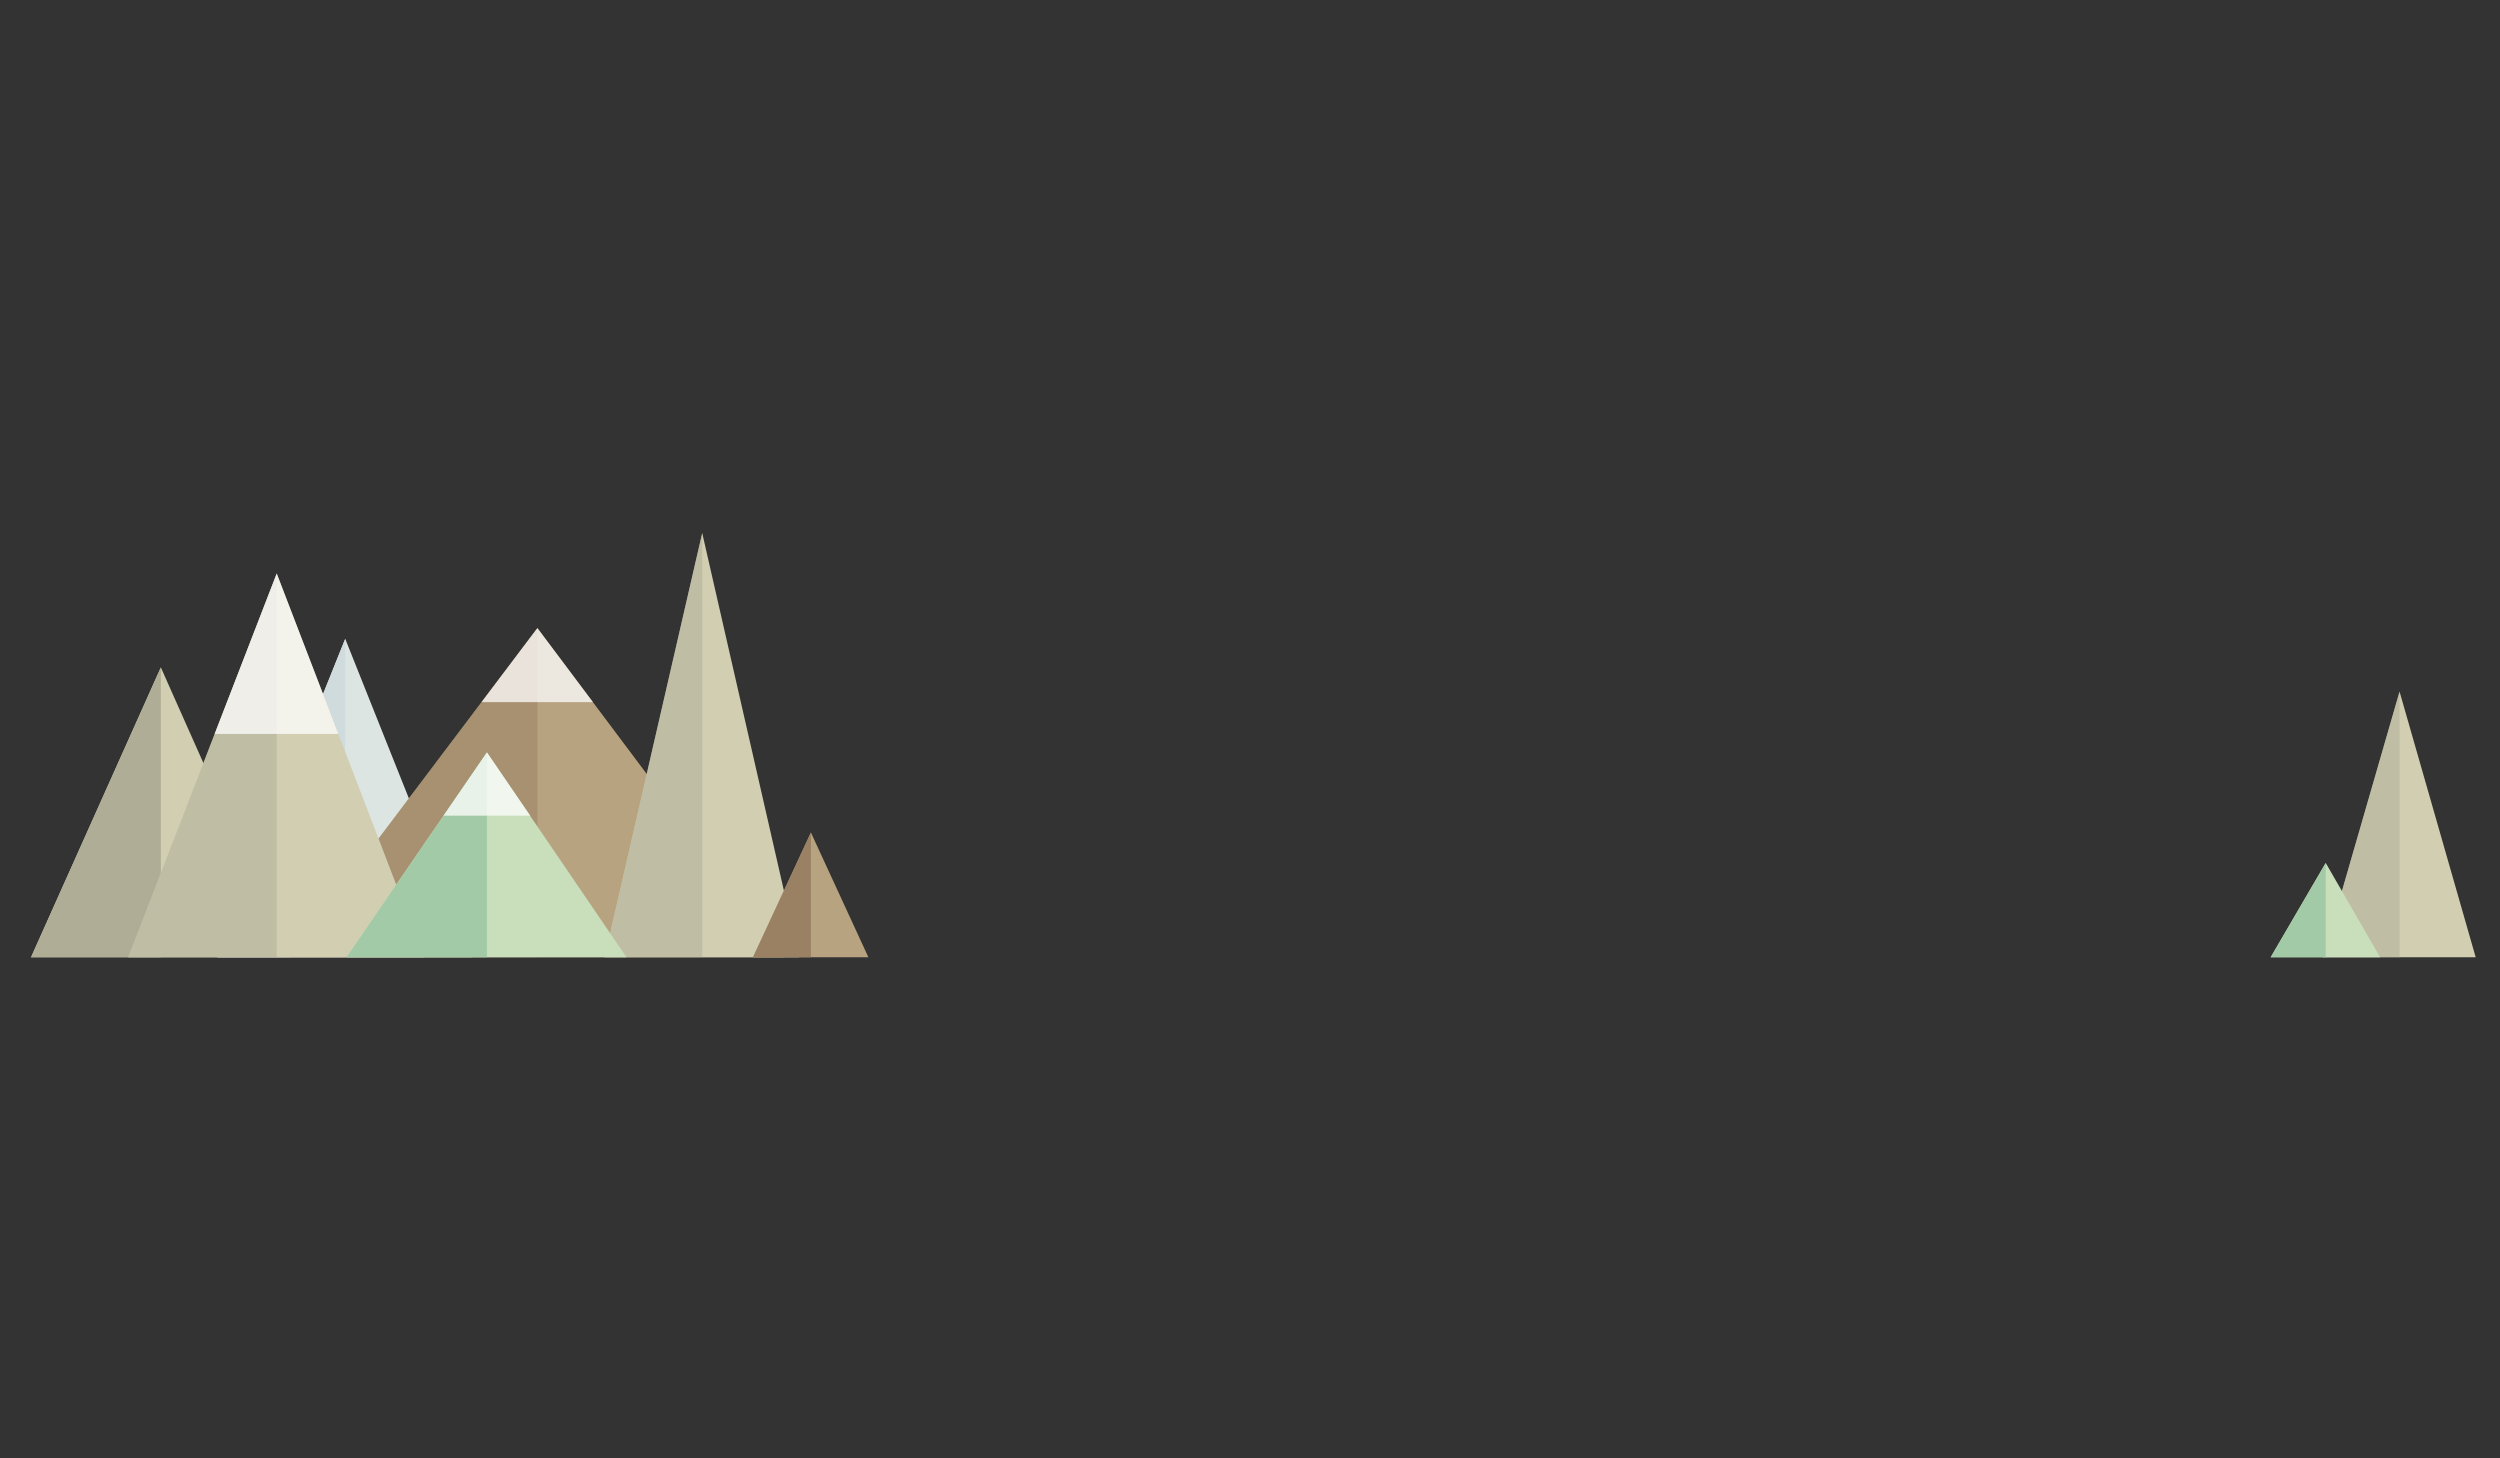 <?xml version="1.0" encoding="utf-8"?>
<!-- Generator: Adobe Illustrator 16.0.0, SVG Export Plug-In . SVG Version: 6.00 Build 0)  -->
<!DOCTYPE svg PUBLIC "-//W3C//DTD SVG 1.1//EN" "http://www.w3.org/Graphics/SVG/1.1/DTD/svg11.dtd">
<svg version="1.1" id="Layer_1" xmlns="http://www.w3.org/2000/svg" xmlns:xlink="http://www.w3.org/1999/xlink" x="0px" y="0px"
	 width="960px" height="560px" viewBox="0 0 960 560" enable-background="new 0 0 960 560" xml:space="preserve">
<rect x="0" y="0" width="960" height="560" fill="#333333" stroke="none"/>
<g id="Layer_1_1_" display="none">
	<g display="inline">
		<rect x="-53.249" y="170.92" fill="#E4E9E7" width="939.334" height="528.376"/>
		<rect x="-53.249" y="367.593" fill="#FFFFFF" width="939.334" height="331.762"/>
	</g>
	<g display="inline">
		<polygon fill="#ADB0A8" points="511.115,512.485 511.115,491.351 540.587,461.82 535.186,456.419 511.115,480.489 
			511.115,424.775 503.425,424.775 503.425,450.02 492.446,439.041 487.045,444.442 503.425,460.881 503.425,512.133 
			479.706,488.415 474.246,493.875 503.425,522.994 503.425,583.347 511.115,583.347 511.115,523.347 540.587,493.875 
			535.186,488.415 		"/>
		<g>
			<circle fill="#DEE4E1" cx="514.462" cy="576.654" r="9.393"/>
			<circle fill="#DEE4E1" cx="500.431" cy="578.297" r="7.104"/>
			<circle fill="#BDDDE0" cx="508.004" cy="580.235" r="7.925"/>
		</g>
	</g>
	<g display="inline">
		<polygon fill="#ADB0A8" points="792.916,412.211 792.916,388.259 826.321,354.854 820.156,348.688 792.916,375.93 
			792.916,312.936 784.227,312.936 784.227,341.468 771.84,329.08 765.675,335.186 784.227,353.797 784.227,411.801 
			757.397,384.971 751.232,391.135 784.227,424.129 784.227,492.407 792.916,492.407 792.916,424.481 826.321,391.135 
			820.156,384.971 		"/>
		<g>
			<circle fill="#DEE4E1" cx="796.732" cy="484.833" r="10.626"/>
			<path fill="#DEE4E1" d="M788.924,486.712c0,4.462-3.581,8.044-8.043,8.044s-8.043-3.582-8.043-8.044s3.581-8.043,8.043-8.043
				S788.924,482.31,788.924,486.712z"/>
			<path fill="#BDDDE0" d="M798.376,488.943c0,4.99-4.051,8.982-8.982,8.982c-4.99,0-8.982-4.051-8.982-8.982
				c0-4.99,4.051-8.982,8.982-8.982C794.384,479.961,798.376,483.953,798.376,488.943z"/>
		</g>
	</g>
	<g display="inline">
		<polygon fill="#ADB0A8" points="79.139,465.401 79.139,451.135 99.041,431.174 95.401,427.534 79.139,443.797 79.139,406.164 
			73.973,406.164 73.973,423.189 66.575,415.793 62.877,419.491 73.973,430.528 73.973,465.166 57.945,449.139 54.247,452.838 
			73.973,472.505 73.973,513.248 79.139,513.248 79.139,472.739 99.041,452.838 95.401,449.139 		"/>
		<g>
			<circle fill="#DEE4E1" cx="81.429" cy="508.728" r="6.34"/>
			<circle fill="#DEE4E1" cx="71.977" cy="509.843" r="4.814"/>
			<path fill="#BDDDE0" d="M82.368,511.193c0,2.936-2.407,5.343-5.343,5.343s-5.342-2.407-5.342-5.343
				c0-2.935,2.407-5.342,5.342-5.342C80.02,505.793,82.368,508.199,82.368,511.193z"/>
		</g>
	</g>
</g>
<g id="Layer_2">
	<polygon fill="#DDE5E3" points="181.35,367.593 83.483,367.593 132.563,245.303 	"/>
	<polygon fill="#CFDBDC" points="132.563,367.593 83.483,367.593 132.563,245.303 	"/>
	<polygon fill="#B7A37F" points="301.115,367.593 110.959,367.593 206.36,241.194 	"/>
	<polygon opacity="0.5" fill="#9A8164" enable-background="new    " points="206.36,367.593 110.959,367.593 206.36,241.194 	"/>
	<polygon opacity="0.75" fill="#FFFFFF" enable-background="new    " points="206.36,241.194 184.932,269.608 227.671,269.608 	"/>
	<polygon fill="#D1CEB2" points="306.869,367.593 232.133,367.593 269.648,204.677 	"/>
	<polygon opacity="0.5" fill="#AFAD96" enable-background="new    " points="269.648,367.593 232.133,367.593 269.648,204.677 	"/>
	<polygon fill="#D1CEB2" points="111.311,367.593 11.918,367.593 61.761,256.282 	"/>
	<polygon fill="#AFAD96" points="61.761,367.593 61.761,256.282 11.918,367.593 	"/>
	<polygon fill="#D1CEB2" points="162.857,367.593 49.256,367.593 106.262,220.235 	"/>
	<polygon opacity="0.5" fill="#AFAD96" enable-background="new    " points="106.262,367.593 49.256,367.593 106.262,220.235 	"/>
	<polygon fill="#D1CEB2" points="950.665,367.593 891.957,367.593 921.429,265.558 	"/>
	<polygon opacity="0.5" fill="#AFAD96" enable-background="new    " points="921.429,367.593 891.957,367.593 921.429,265.558 	"/>
	<polygon fill="#C9DEBB" points="240.587,367.593 133.033,367.593 186.986,288.924 	"/>
	<polygon fill="#A3CAA6" points="186.986,367.593 133.033,367.593 186.986,288.924 	"/>
	<polygon opacity="0.75" fill="#FFFFFF" enable-background="new    " points="186.986,288.924 170.313,313.229 203.601,313.229 	"/>
	<polygon fill="#B7A37F" points="333.464,367.593 289.139,367.593 311.39,319.687 	"/>
	<polygon fill="#9A8164" points="311.39,367.593 289.139,367.593 311.39,319.687 	"/>
	<polygon fill="#C9DEBB" points="913.973,367.593 871.938,367.593 893.072,331.37 	"/>
	<polygon fill="#A3CAA6" points="893.072,367.593 893.072,331.37 871.938,367.593 	"/>
	<polygon opacity="0.75" fill="#FFFFFF" enable-background="new    " points="106.262,220.235 82.427,281.82 129.922,281.82 	"/>
</g>
</svg>
